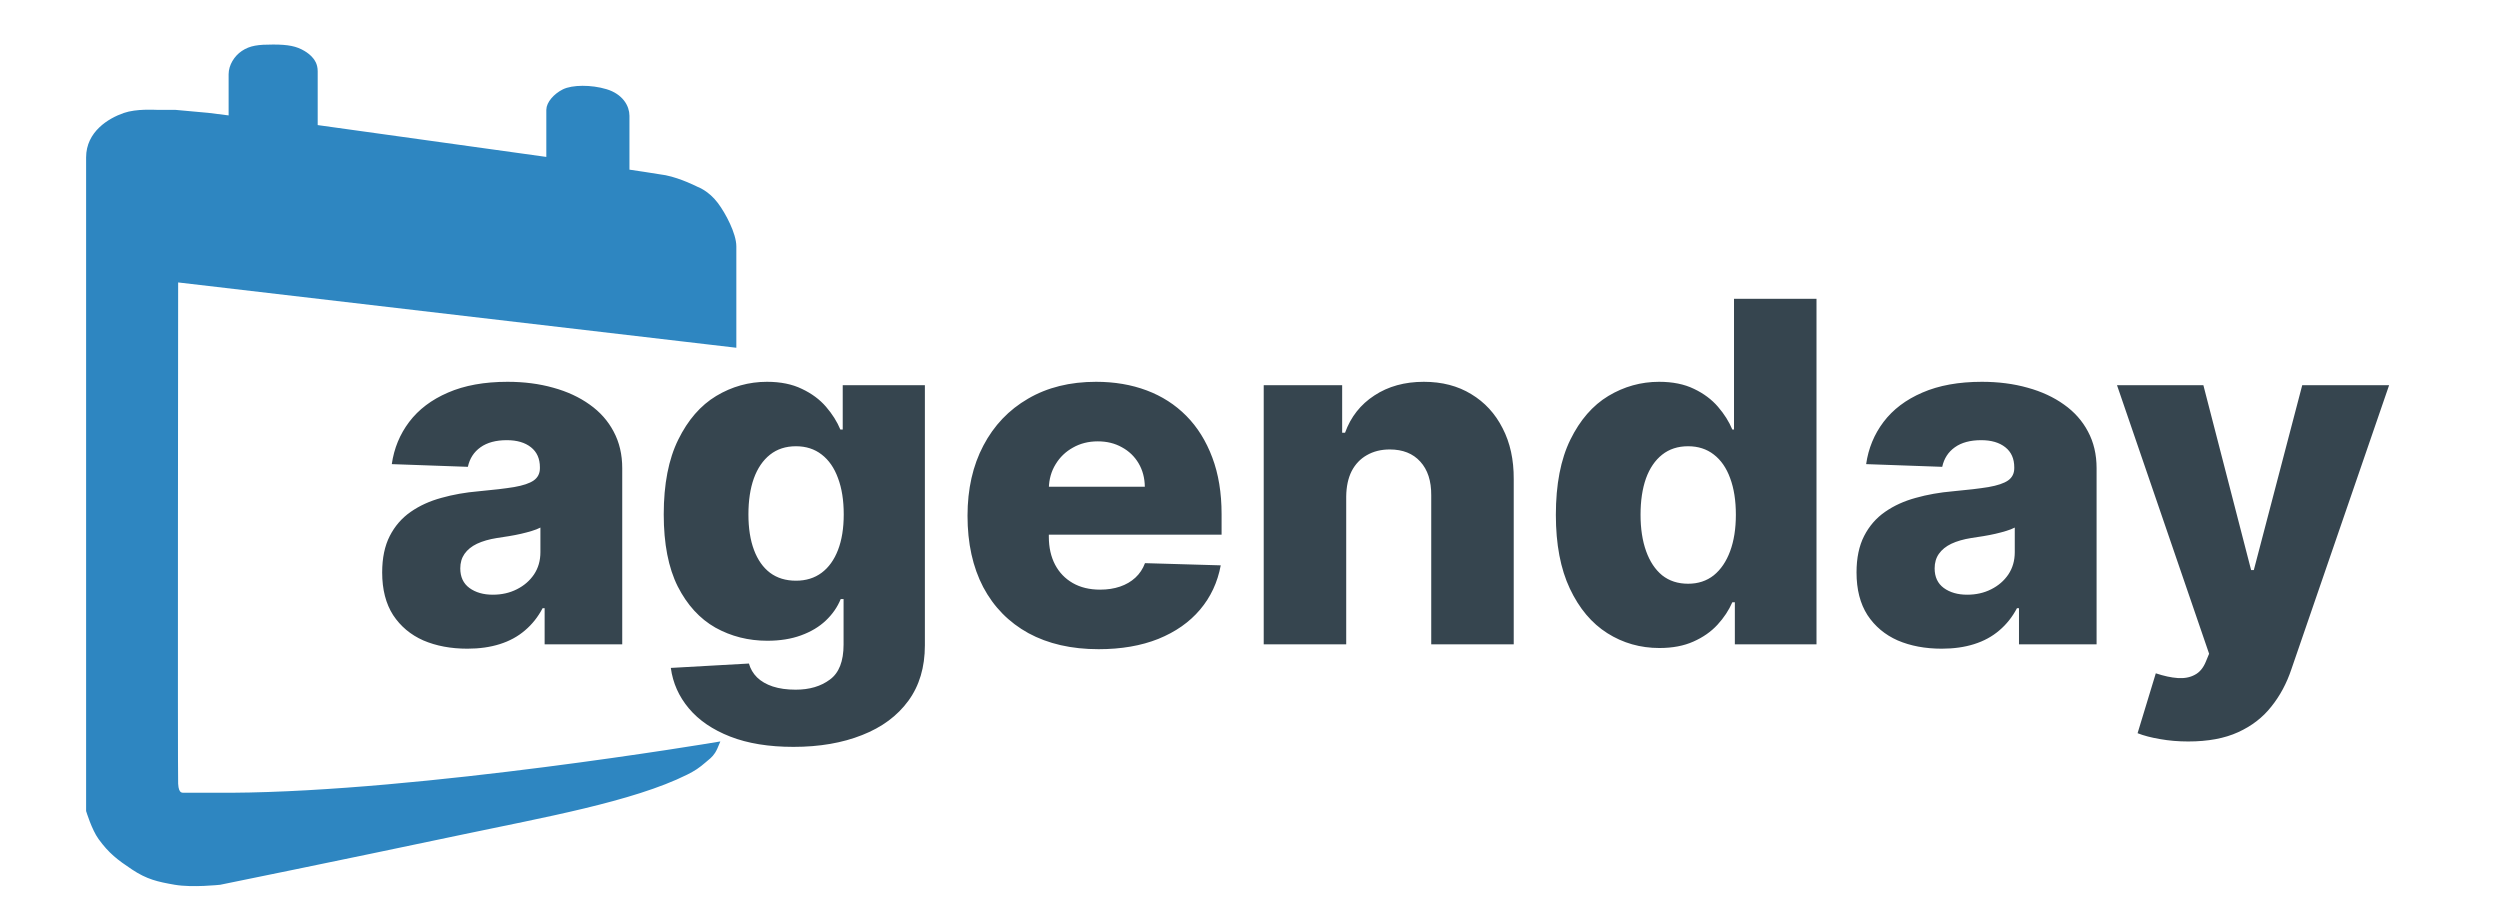 <svg width="421" height="155" viewBox="0 0 421 155" fill="none" xmlns="http://www.w3.org/2000/svg">
<path d="M123.5 58L29.5 47C29.5 47 29.41 130 29.5 132C29.59 134 30.5 134 31 134H34C35.953 134 37.047 134.012 39 134C71 133.809 120.5 125.5 120.5 125.5C120.5 125.5 120.237 126.133 120 126.5C119.55 127.196 119.127 127.459 118.5 128C117.434 128.92 116.759 129.37 115.5 130C106.5 134.5 91.033 137.248 78 140C56.306 144.58 37 148.5 37 148.5C37 148.5 32.386 149.002 29.5 148.5C26.64 148.002 24.915 147.61 22.5 146C20.085 144.39 18.706 143.349 17 141C15.918 139.51 15 136.5 15 136.5V26.5C15 22.5 18.5 20.37 21 19.5C23.029 18.794 26 19 26.5 19H29.5L35 19.5L39 20V12.5C39 11.163 39.847 9.771 41 9C42.258 8.159 43.5 8 46 8C48.5 8 49.787 8.277 51 9C51.496 9.296 51.993 9.668 52.367 10.15C52.5 10.322 53 10.904 53 12V21.5L92.5 27V18.5C92.5 17.5 93.588 16.206 95 15.5C96.412 14.794 99.5 14.743 102 15.5C104.5 16.257 105.5 18.042 105.5 19.5V29C105.5 29 111.251 29.85 112 30C114.5 30.5 117.241 31.908 117.241 31.908C117.241 31.908 119 32.5 120.5 34.5C121.784 36.212 123.5 39.5 123.5 41.5V58Z" fill="#2E86C1" stroke="#2E86C1"/>
<path d="M78.705 109.239C75.921 109.239 73.449 108.775 71.29 107.847C69.15 106.9 67.455 105.479 66.205 103.585C64.974 101.672 64.358 99.276 64.358 96.398C64.358 93.974 64.784 91.928 65.636 90.261C66.489 88.595 67.663 87.24 69.159 86.199C70.655 85.157 72.379 84.371 74.33 83.841C76.28 83.292 78.364 82.922 80.58 82.733C83.061 82.506 85.059 82.269 86.574 82.023C88.089 81.758 89.188 81.388 89.869 80.915C90.57 80.422 90.921 79.731 90.921 78.841V78.699C90.921 77.24 90.419 76.114 89.415 75.318C88.411 74.523 87.057 74.125 85.352 74.125C83.515 74.125 82.038 74.523 80.921 75.318C79.803 76.114 79.093 77.212 78.79 78.614L65.977 78.159C66.356 75.508 67.332 73.14 68.903 71.057C70.494 68.954 72.672 67.307 75.438 66.114C78.222 64.901 81.564 64.296 85.466 64.296C88.25 64.296 90.816 64.627 93.165 65.29C95.513 65.934 97.559 66.881 99.301 68.131C101.044 69.362 102.388 70.877 103.335 72.676C104.301 74.475 104.784 76.53 104.784 78.841V108.5H91.716V102.42H91.375C90.599 103.898 89.604 105.148 88.392 106.17C87.199 107.193 85.788 107.96 84.159 108.472C82.549 108.983 80.731 109.239 78.705 109.239ZM82.994 100.148C84.491 100.148 85.835 99.845 87.028 99.239C88.241 98.633 89.207 97.799 89.926 96.739C90.646 95.659 91.006 94.409 91.006 92.989V88.841C90.608 89.049 90.125 89.239 89.557 89.409C89.008 89.579 88.401 89.74 87.739 89.892C87.076 90.044 86.394 90.176 85.693 90.29C84.993 90.403 84.32 90.508 83.676 90.602C82.369 90.811 81.252 91.133 80.324 91.568C79.415 92.004 78.714 92.572 78.222 93.273C77.748 93.954 77.511 94.769 77.511 95.716C77.511 97.155 78.023 98.254 79.046 99.011C80.087 99.769 81.403 100.148 82.994 100.148ZM133.619 125.773C129.472 125.773 125.92 125.195 122.966 124.04C120.011 122.884 117.691 121.303 116.006 119.295C114.32 117.288 113.307 115.015 112.966 112.477L126.119 111.739C126.366 112.629 126.82 113.405 127.483 114.068C128.165 114.731 129.045 115.242 130.125 115.602C131.224 115.962 132.511 116.142 133.989 116.142C136.318 116.142 138.241 115.574 139.756 114.438C141.29 113.32 142.057 111.36 142.057 108.557V100.886H141.574C141.025 102.231 140.191 103.434 139.074 104.494C137.956 105.555 136.564 106.388 134.898 106.994C133.25 107.6 131.356 107.903 129.216 107.903C126.034 107.903 123.117 107.165 120.466 105.688C117.833 104.191 115.722 101.881 114.131 98.756C112.559 95.612 111.773 91.568 111.773 86.625C111.773 81.53 112.587 77.335 114.216 74.04C115.845 70.725 117.975 68.273 120.608 66.682C123.26 65.091 126.11 64.296 129.159 64.296C131.451 64.296 133.411 64.693 135.04 65.489C136.688 66.265 138.042 67.269 139.102 68.5C140.163 69.731 140.968 71.01 141.517 72.335H141.915V64.864H155.75V108.67C155.75 112.364 154.822 115.479 152.966 118.017C151.11 120.555 148.515 122.477 145.182 123.784C141.849 125.11 137.994 125.773 133.619 125.773ZM134.045 97.79C135.731 97.79 137.17 97.345 138.364 96.454C139.557 95.564 140.475 94.286 141.119 92.619C141.763 90.953 142.085 88.954 142.085 86.625C142.085 84.258 141.763 82.222 141.119 80.517C140.494 78.794 139.576 77.468 138.364 76.54C137.17 75.612 135.731 75.148 134.045 75.148C132.322 75.148 130.864 75.621 129.67 76.568C128.477 77.515 127.568 78.85 126.943 80.574C126.337 82.278 126.034 84.296 126.034 86.625C126.034 88.954 126.347 90.953 126.972 92.619C127.597 94.286 128.496 95.564 129.67 96.454C130.864 97.345 132.322 97.79 134.045 97.79ZM185.004 109.324C180.44 109.324 176.501 108.424 173.186 106.625C169.891 104.807 167.353 102.222 165.572 98.869C163.811 95.498 162.93 91.492 162.93 86.852C162.93 82.345 163.821 78.405 165.601 75.034C167.381 71.644 169.891 69.011 173.129 67.136C176.368 65.242 180.184 64.296 184.578 64.296C187.684 64.296 190.525 64.778 193.101 65.744C195.677 66.71 197.902 68.14 199.777 70.034C201.652 71.928 203.11 74.267 204.152 77.051C205.194 79.816 205.715 82.989 205.715 86.568V90.034H167.788V81.966H192.788C192.769 80.489 192.419 79.172 191.737 78.017C191.055 76.862 190.118 75.962 188.925 75.318C187.751 74.655 186.396 74.324 184.862 74.324C183.309 74.324 181.917 74.674 180.686 75.375C179.455 76.057 178.48 76.994 177.76 78.188C177.04 79.362 176.661 80.697 176.624 82.193V90.403C176.624 92.184 176.974 93.746 177.675 95.091C178.376 96.417 179.37 97.449 180.658 98.188C181.946 98.926 183.48 99.296 185.26 99.296C186.491 99.296 187.608 99.125 188.612 98.784C189.616 98.443 190.478 97.941 191.197 97.278C191.917 96.615 192.457 95.801 192.817 94.835L205.572 95.204C205.042 98.064 203.877 100.555 202.078 102.676C200.298 104.778 197.959 106.417 195.061 107.591C192.163 108.746 188.811 109.324 185.004 109.324ZM226.702 83.614V108.5H212.81V64.864H226.02V72.875H226.503C227.469 70.204 229.117 68.112 231.446 66.597C233.776 65.062 236.55 64.296 239.77 64.296C242.838 64.296 245.499 64.987 247.753 66.369C250.026 67.733 251.787 69.646 253.037 72.108C254.306 74.551 254.931 77.411 254.912 80.688V108.5H241.02V83.415C241.039 80.99 240.423 79.097 239.173 77.733C237.942 76.369 236.228 75.688 234.031 75.688C232.573 75.688 231.285 76.01 230.168 76.653C229.069 77.278 228.217 78.178 227.611 79.352C227.024 80.526 226.721 81.947 226.702 83.614ZM279.45 109.125C276.231 109.125 273.304 108.292 270.672 106.625C268.039 104.958 265.937 102.458 264.365 99.125C262.793 95.792 262.007 91.653 262.007 86.71C262.007 81.578 262.822 77.354 264.45 74.04C266.079 70.725 268.21 68.273 270.842 66.682C273.494 65.091 276.344 64.296 279.393 64.296C281.685 64.296 283.645 64.693 285.274 65.489C286.903 66.265 288.248 67.269 289.308 68.5C290.369 69.731 291.174 71.01 291.723 72.335H292.007V50.318H305.899V108.5H292.149V101.426H291.723C291.136 102.771 290.303 104.03 289.223 105.205C288.143 106.379 286.789 107.326 285.161 108.045C283.551 108.765 281.647 109.125 279.45 109.125ZM284.28 98.301C285.965 98.301 287.405 97.828 288.598 96.881C289.791 95.915 290.71 94.561 291.354 92.818C291.998 91.076 292.32 89.03 292.32 86.682C292.32 84.296 291.998 82.24 291.354 80.517C290.729 78.794 289.81 77.468 288.598 76.54C287.405 75.612 285.965 75.148 284.28 75.148C282.556 75.148 281.098 75.621 279.905 76.568C278.712 77.515 277.803 78.85 277.178 80.574C276.572 82.297 276.268 84.333 276.268 86.682C276.268 89.03 276.581 91.076 277.206 92.818C277.831 94.561 278.731 95.915 279.905 96.881C281.098 97.828 282.556 98.301 284.28 98.301ZM326.986 109.239C324.202 109.239 321.73 108.775 319.571 107.847C317.431 106.9 315.736 105.479 314.486 103.585C313.255 101.672 312.639 99.276 312.639 96.398C312.639 93.974 313.065 91.928 313.918 90.261C314.77 88.595 315.944 87.24 317.44 86.199C318.937 85.157 320.66 84.371 322.611 83.841C324.562 83.292 326.645 82.922 328.861 82.733C331.342 82.506 333.34 82.269 334.855 82.023C336.37 81.758 337.469 81.388 338.151 80.915C338.851 80.422 339.202 79.731 339.202 78.841V78.699C339.202 77.24 338.7 76.114 337.696 75.318C336.692 74.523 335.338 74.125 333.634 74.125C331.796 74.125 330.319 74.523 329.202 75.318C328.084 76.114 327.374 77.212 327.071 78.614L314.259 78.159C314.637 75.508 315.613 73.14 317.185 71.057C318.776 68.954 320.954 67.307 323.719 66.114C326.503 64.901 329.846 64.296 333.747 64.296C336.531 64.296 339.098 64.627 341.446 65.29C343.795 65.934 345.84 66.881 347.582 68.131C349.325 69.362 350.67 70.877 351.617 72.676C352.582 74.475 353.065 76.53 353.065 78.841V108.5H339.997V102.42H339.656C338.88 103.898 337.885 105.148 336.673 106.17C335.48 107.193 334.069 107.96 332.44 108.472C330.831 108.983 329.012 109.239 326.986 109.239ZM331.276 100.148C332.772 100.148 334.117 99.845 335.31 99.239C336.522 98.633 337.488 97.799 338.207 96.739C338.927 95.659 339.287 94.409 339.287 92.989V88.841C338.889 89.049 338.406 89.239 337.838 89.409C337.289 89.579 336.683 89.74 336.02 89.892C335.357 90.044 334.675 90.176 333.974 90.29C333.274 90.403 332.601 90.508 331.957 90.602C330.651 90.811 329.533 91.133 328.605 91.568C327.696 92.004 326.995 92.572 326.503 93.273C326.029 93.954 325.793 94.769 325.793 95.716C325.793 97.155 326.304 98.254 327.327 99.011C328.368 99.769 329.685 100.148 331.276 100.148ZM368.492 124.864C366.825 124.864 365.253 124.731 363.776 124.466C362.298 124.22 361.029 123.888 359.969 123.472L363.037 113.386C364.401 113.841 365.632 114.106 366.73 114.182C367.848 114.258 368.804 114.078 369.599 113.642C370.414 113.225 371.039 112.477 371.474 111.398L372.014 110.091L356.503 64.864H371.048L379.088 96H379.543L387.696 64.864H402.327L385.878 112.676C385.082 115.063 383.956 117.165 382.497 118.983C381.058 120.82 379.192 122.259 376.901 123.301C374.628 124.343 371.825 124.864 368.492 124.864Z" fill="#36454F"/>
</svg>
